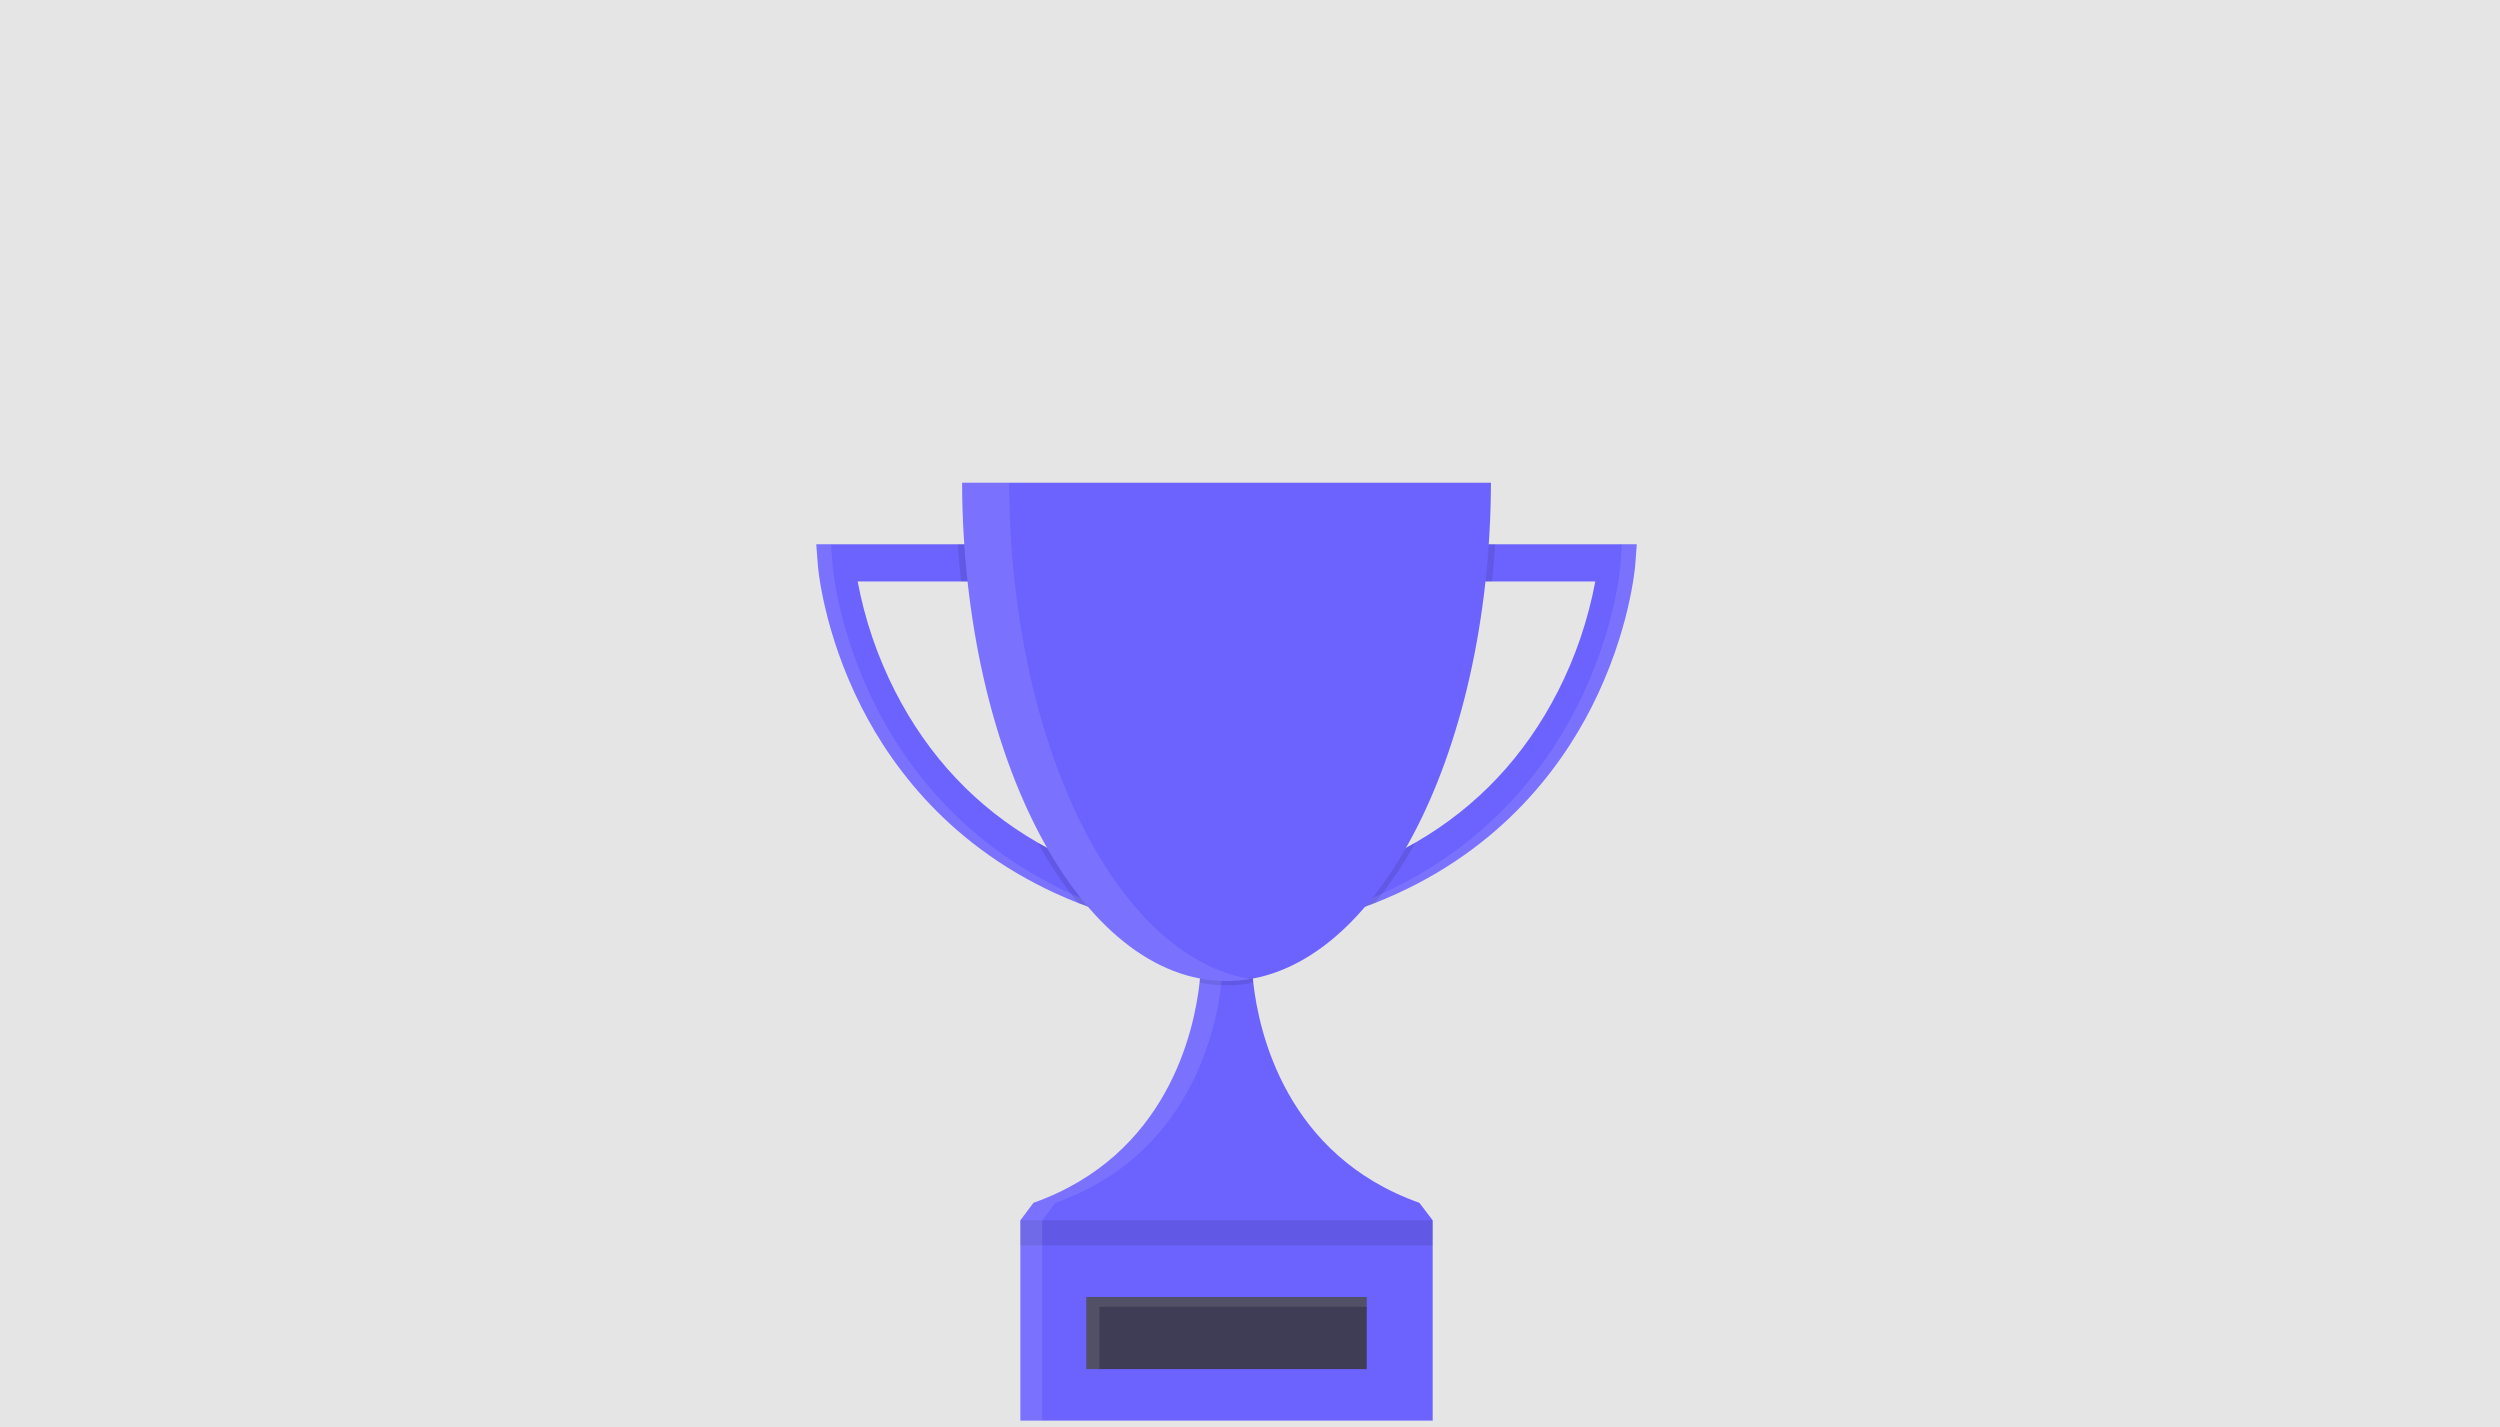 <svg width="1144" height="653" viewBox="0 0 1144 653" fill="none" xmlns="http://www.w3.org/2000/svg">
<rect width="1144" height="653" fill="#E5E5E5"/>
<path d="M749 249.07L748.32 258.2C748.22 259.44 745.85 288.96 728.37 323.46C713.37 353.05 684.18 391.59 629.07 413.25C624.77 414.95 620.307 416.537 615.68 418.01L610.52 401.81C623.474 397.733 635.953 392.275 647.74 385.53C675.83 369.31 697.67 346.16 712.9 316.37C720.98 300.509 726.739 283.569 730 266.07H667.3V249.07H749Z" fill="#6C63FF"/>
<path opacity="0.1" d="M622.32 413.26C677.42 391.6 706.62 353.07 721.61 323.48C739.09 288.98 741.47 259.48 741.56 258.22L742.24 249.09H749.24L748.56 258.22C748.47 259.46 746.09 288.98 728.61 323.48C713.61 353.07 684.42 391.6 629.32 413.26C625.02 414.96 620.553 416.55 615.92 418.03L615.24 415.9C617.653 415.04 620.013 414.16 622.32 413.26Z" fill="white"/>
<path d="M512 401.81L506.84 418.01C502.207 416.53 497.74 414.94 493.44 413.24C438.34 391.58 409.14 353.05 394.15 323.46C376.67 288.96 374.29 259.46 374.2 258.2L373.52 249.07H455.18V266.07H392.47C395.748 283.572 401.524 300.511 409.62 316.37C424.85 346.16 446.68 369.31 474.77 385.52C486.558 392.272 499.041 397.734 512 401.81Z" fill="#6C63FF"/>
<path opacity="0.1" d="M500.18 413.26C445.08 391.6 415.88 353.07 400.89 323.48C383.41 288.98 381.03 259.48 380.94 258.22L380.26 249.09H373.26L373.94 258.22C374.03 259.46 376.41 288.98 393.89 323.48C408.89 353.07 438.08 391.6 493.18 413.26C497.48 414.96 501.947 416.55 506.58 418.03L507.26 415.9C504.853 415.04 502.493 414.16 500.18 413.26Z" fill="white"/>
<path d="M655.59 558.41V650.08H466.92V558.41L472.92 550.41C534.06 528.71 546.45 472.12 548.92 449.73C549.288 446.636 549.498 443.525 549.55 440.41H572.88C572.932 443.525 573.142 446.636 573.51 449.73C576.02 472.12 588.41 528.73 649.51 550.41L655.59 558.41Z" fill="#6C63FF"/>
<path opacity="0.1" d="M655.59 558.41H466.92V569.91H655.59V558.41Z" fill="black"/>
<path opacity="0.1" d="M482.92 550.41C544.06 528.71 556.45 472.12 558.92 449.73C559.288 446.636 559.498 443.525 559.55 440.41H549.55C549.498 443.525 549.288 446.636 548.92 449.73C546.41 472.12 534.02 528.73 472.92 550.41L466.92 558.41V650.08H476.92V558.41L482.92 550.41Z" fill="white"/>
<path opacity="0.1" d="M438.26 249.07H455.18V266.07H439.76C439.153 260.47 438.653 254.803 438.26 249.07Z" fill="black"/>
<path opacity="0.1" d="M512 401.81L506.84 418.01C502.207 416.53 497.74 414.94 493.44 413.24C486.367 404.602 480.116 395.322 474.77 385.52C486.558 392.272 499.041 397.734 512 401.81Z" fill="black"/>
<path opacity="0.1" d="M610.51 401.81C623.464 397.733 635.943 392.275 647.73 385.53C642.381 395.333 636.131 404.616 629.06 413.26C624.76 414.96 620.297 416.547 615.67 418.02L610.51 401.81Z" fill="black"/>
<path opacity="0.1" d="M684.24 249.07C683.847 254.803 683.347 260.47 682.74 266.07H667.33V249.07H684.24Z" fill="black"/>
<path opacity="0.1" d="M573.55 449.73C565.429 451.303 557.081 451.303 548.96 449.73C549.328 446.636 549.538 443.525 549.59 440.41H572.92C572.972 443.525 573.182 446.636 573.55 449.73Z" fill="black"/>
<path d="M440.26 220.91C440.69 346.97 494.69 448.91 561.26 448.91C627.83 448.91 681.82 346.97 682.26 220.91H440.26Z" fill="#6C63FF"/>
<path opacity="0.1" d="M461.76 220.91H440.26C440.69 346.97 494.69 448.91 561.26 448.91C564.862 448.903 568.458 448.599 572.01 448C510.47 437.72 462.17 340.11 461.76 220.91Z" fill="white"/>
<path d="M625.42 593.5H497.09V626.5H625.42V593.5Z" fill="#3F3D56"/>
<path opacity="0.1" d="M503.09 598H625.42V593.5H497.09V626.5H503.09V598Z" fill="white"/>
</svg>
